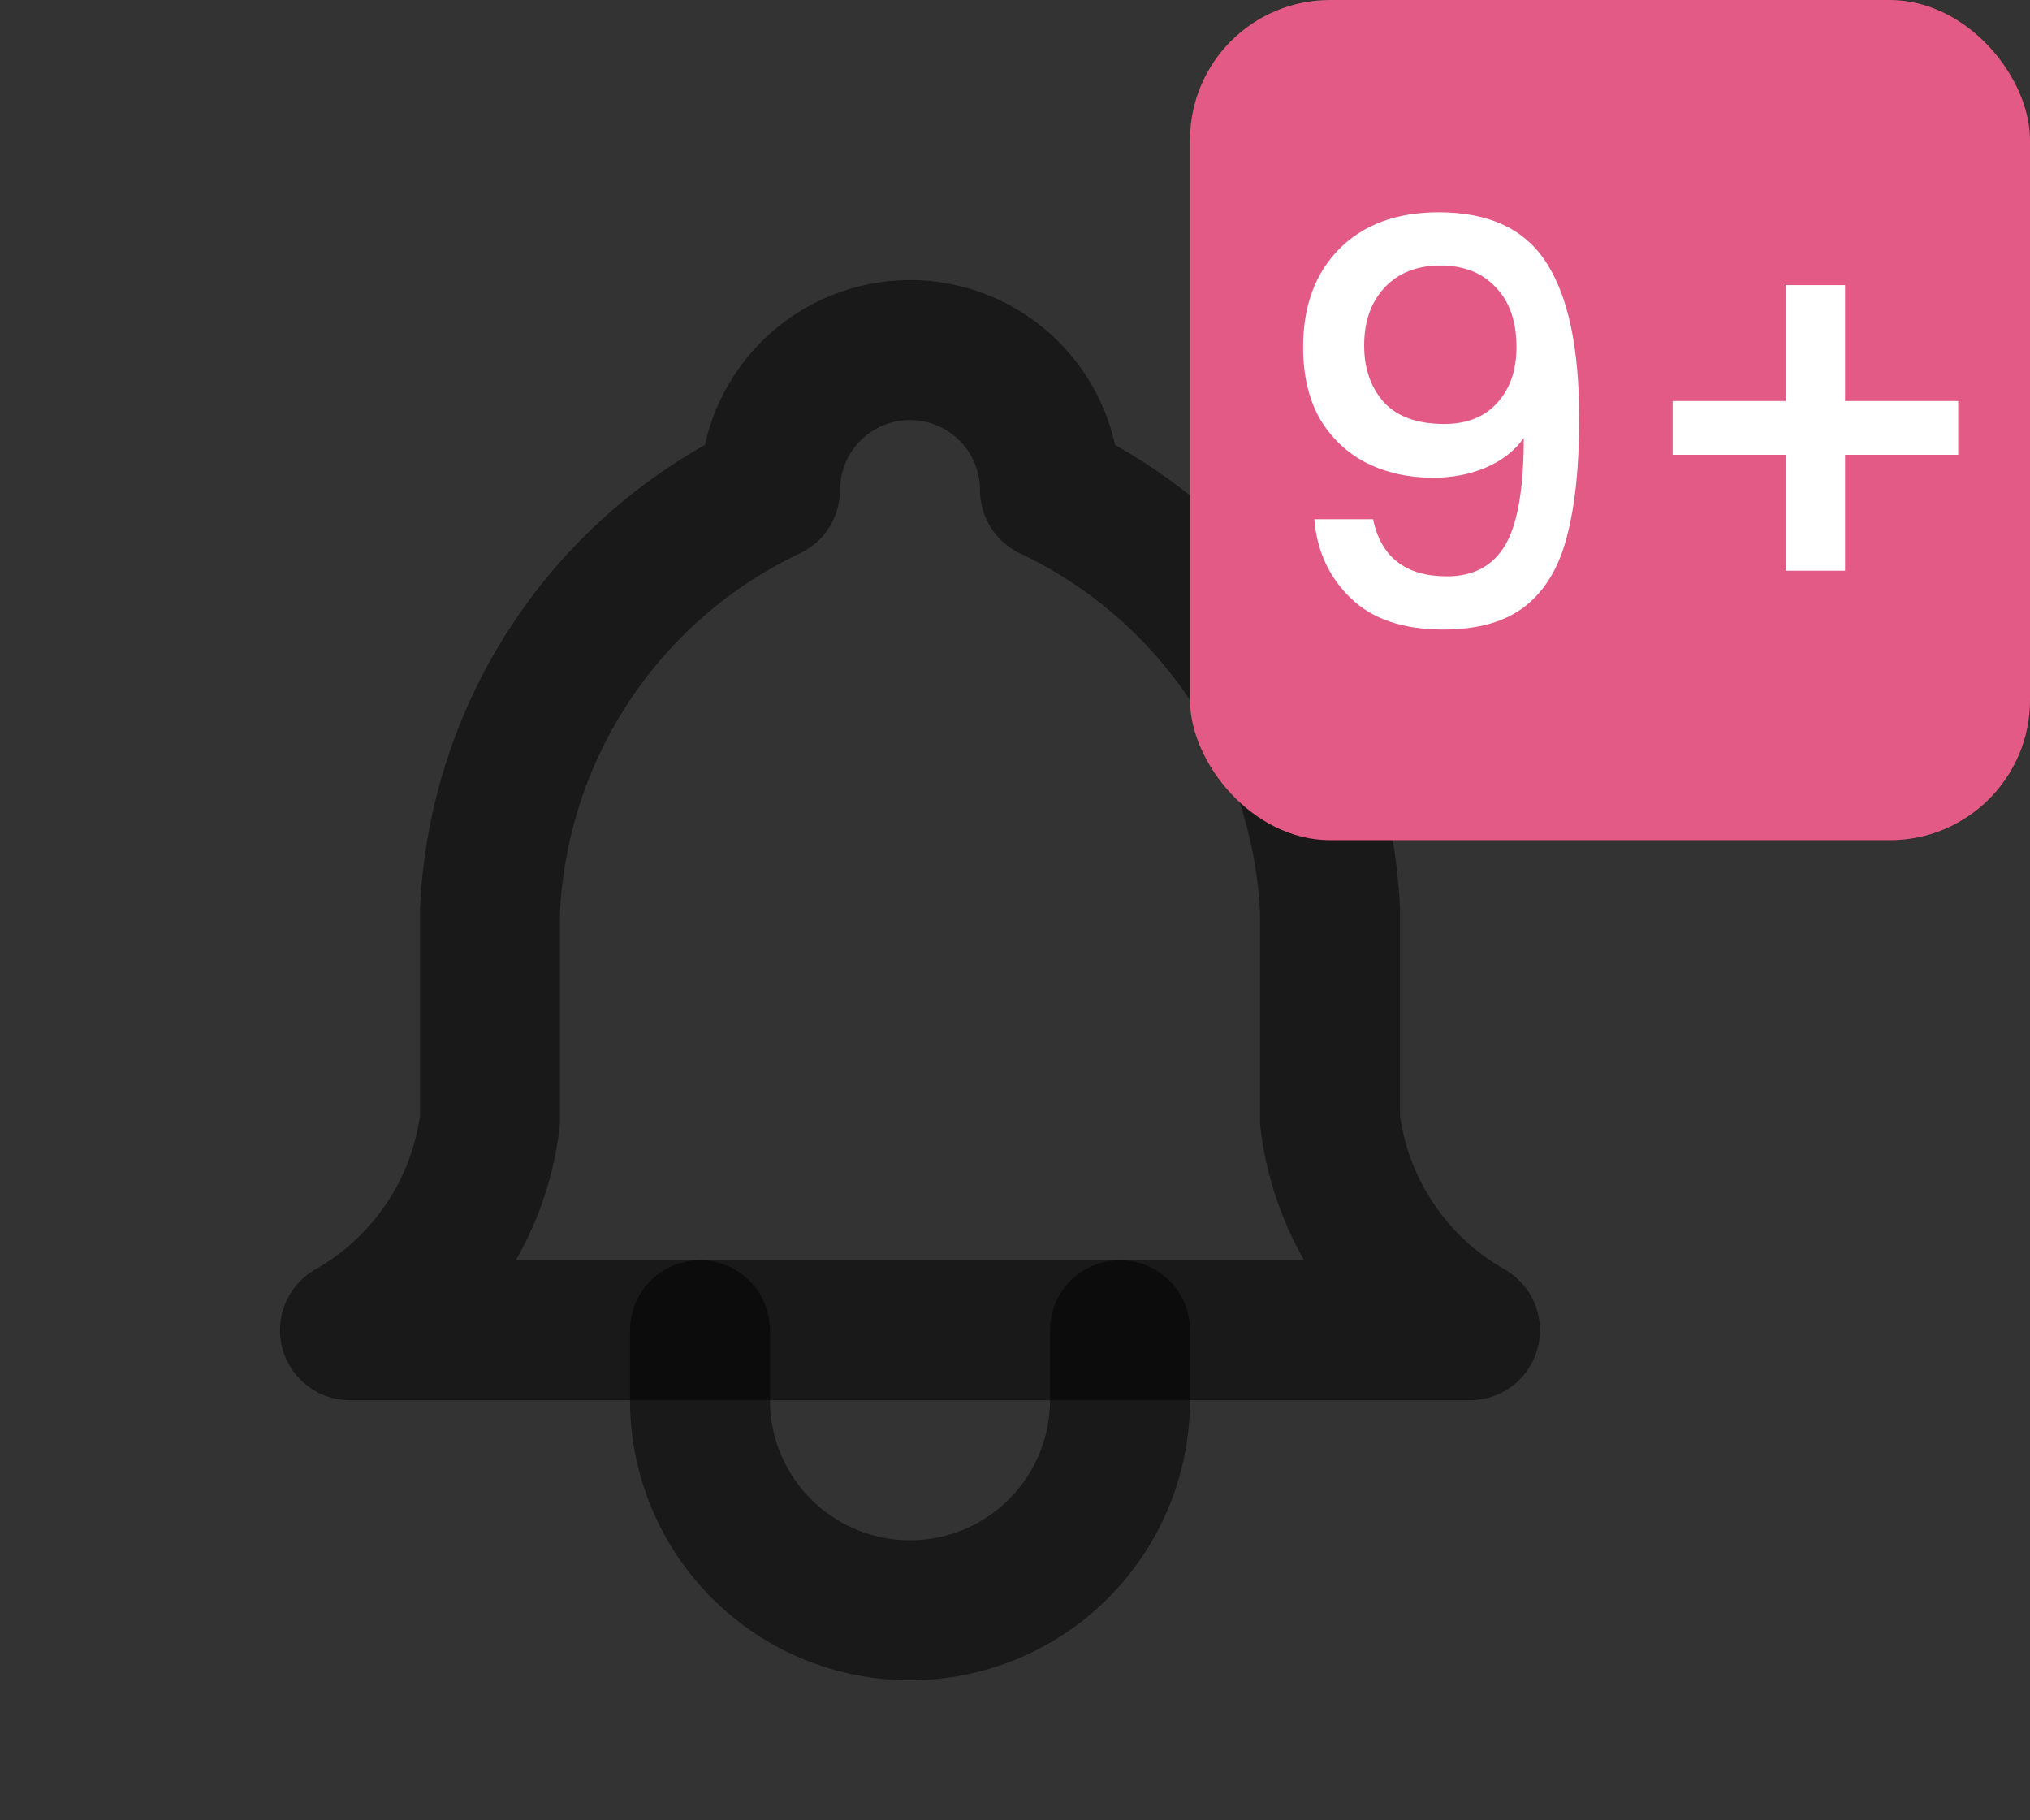 <svg width="29" height="26" viewBox="0 0 29 26" fill="none" xmlns="http://www.w3.org/2000/svg">
<rect x="0" y="0" width="29" height="26" fill="#333333" stroke="none"/>
<g clip-path="url(#clip0_178_7)">
<path d="M11 7C11 6.47 11.211 5.961 11.586 5.586C11.961 5.211 12.47 5 13 5C13.53 5 14.039 5.211 14.414 5.586C14.789 5.961 15 6.47 15 7C16.148 7.543 17.127 8.388 17.832 9.445C18.537 10.502 18.94 11.731 19 13V16C19.075 16.622 19.295 17.217 19.643 17.738C19.99 18.259 20.455 18.691 21 19H5C5.545 18.691 6.01 18.259 6.357 17.738C6.705 17.217 6.925 16.622 7 16V13C7.06 11.731 7.463 10.502 8.168 9.445C8.873 8.388 9.852 7.543 11 7Z" stroke="black" stroke-opacity="0.5" stroke-width="2" stroke-linecap="round" stroke-linejoin="round"/>
<path d="M10 19V20C10 20.796 10.316 21.559 10.879 22.121C11.441 22.684 12.204 23 13 23C13.796 23 14.559 22.684 15.121 22.121C15.684 21.559 16 20.796 16 20V19" stroke="black" stroke-opacity="0.5" stroke-width="2" stroke-linecap="round" stroke-linejoin="round"/>
</g>
<rect x="17" width="12" height="12" rx="2" fill="#E25A85"/>
<path d="M19.616 7.416C19.669 7.683 19.784 7.885 19.96 8.024C20.136 8.163 20.373 8.232 20.672 8.232C21.051 8.232 21.328 8.083 21.504 7.784C21.68 7.485 21.768 6.976 21.768 6.256C21.64 6.437 21.459 6.579 21.224 6.68C20.995 6.776 20.744 6.824 20.472 6.824C20.125 6.824 19.811 6.755 19.528 6.616C19.245 6.472 19.021 6.261 18.856 5.984C18.696 5.701 18.616 5.36 18.616 4.96C18.616 4.373 18.787 3.907 19.128 3.56C19.475 3.208 19.949 3.032 20.552 3.032C21.277 3.032 21.792 3.275 22.096 3.76C22.405 4.24 22.56 4.979 22.56 5.976C22.56 6.664 22.501 7.227 22.384 7.664C22.272 8.101 22.075 8.432 21.792 8.656C21.509 8.88 21.117 8.992 20.616 8.992C20.045 8.992 19.605 8.843 19.296 8.544C18.987 8.245 18.813 7.869 18.776 7.416H19.616ZM20.632 6.056C20.952 6.056 21.203 5.957 21.384 5.76C21.571 5.557 21.664 5.291 21.664 4.96C21.664 4.592 21.565 4.307 21.368 4.104C21.176 3.896 20.912 3.792 20.576 3.792C20.24 3.792 19.973 3.899 19.776 4.112C19.584 4.32 19.488 4.595 19.488 4.936C19.488 5.261 19.581 5.531 19.768 5.744C19.96 5.952 20.248 6.056 20.632 6.056ZM27.974 6.496H26.358V8.152H25.51V6.496H23.894V5.728H25.51V4.072H26.358V5.728H27.974V6.496Z" fill="white"/>
<defs>
<clipPath id="clip0_178_7">
<rect width="24" height="25" fill="white" transform="translate(0 1)"/>
</clipPath>
</defs>
</svg>
